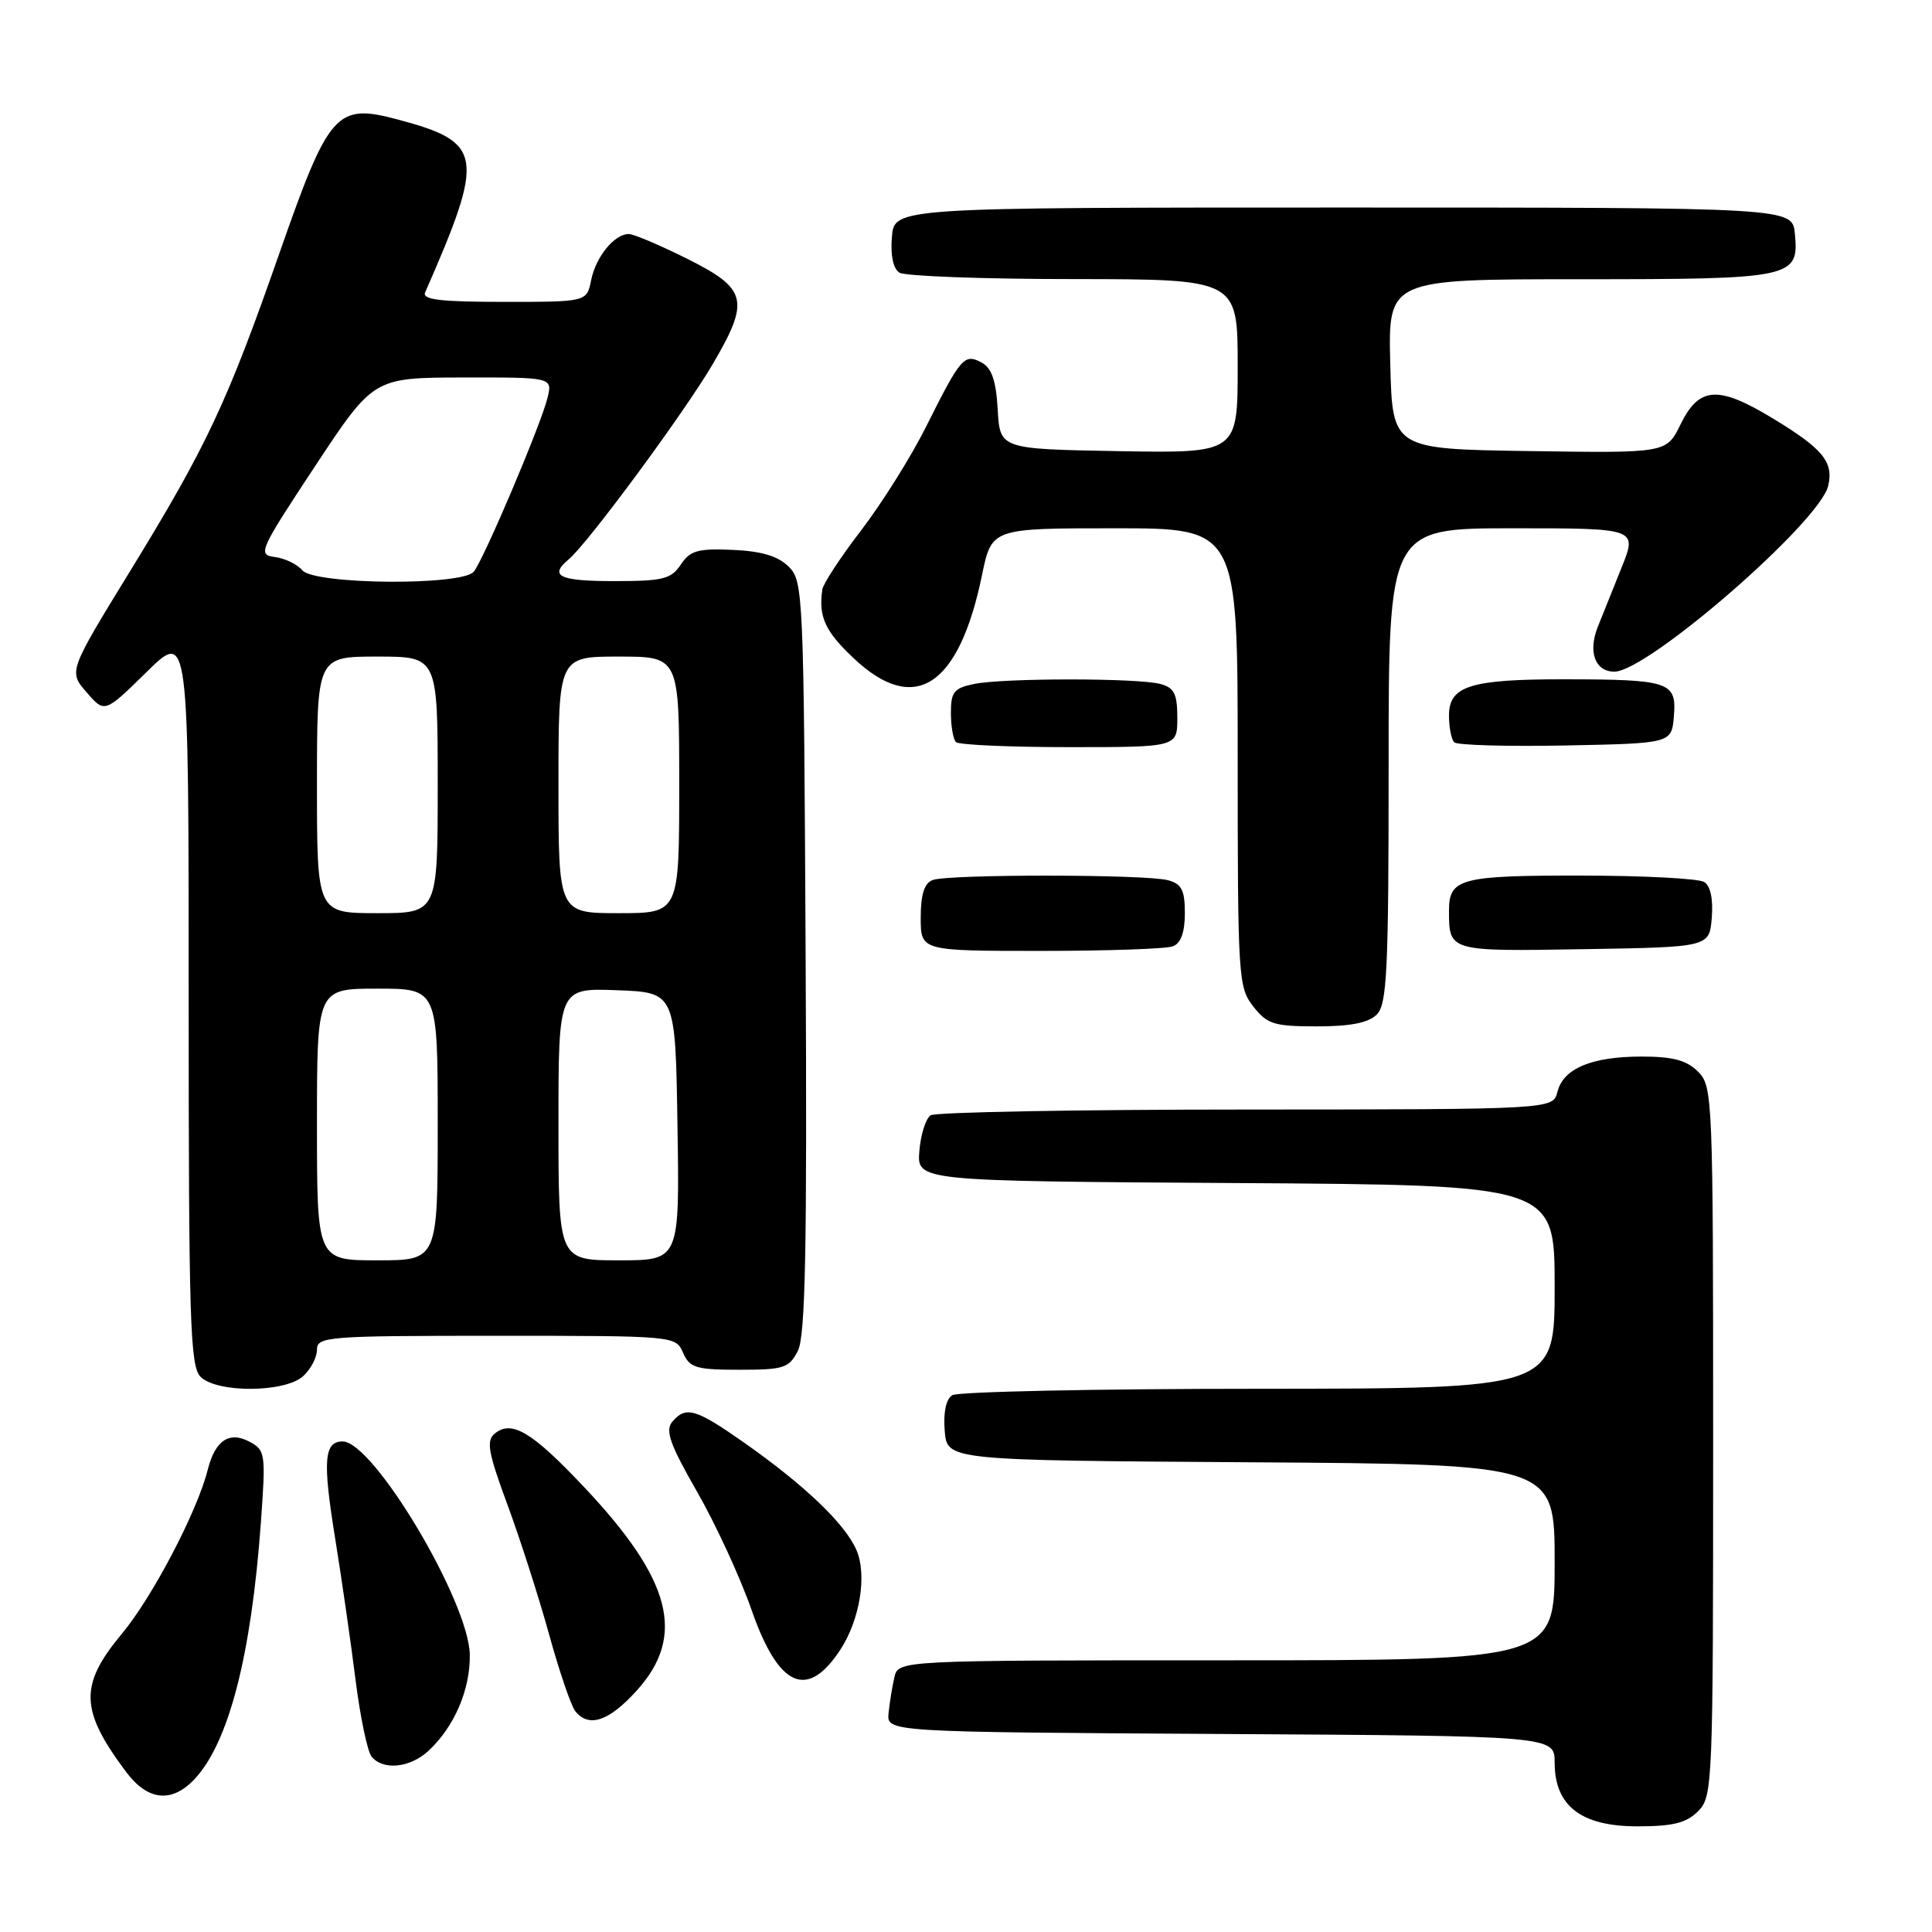 <?xml version="1.0" encoding="UTF-8" standalone="no"?>
<!DOCTYPE svg PUBLIC "-//W3C//DTD SVG 1.1//EN" "http://www.w3.org/Graphics/SVG/1.1/DTD/svg11.dtd" >
<svg xmlns="http://www.w3.org/2000/svg" xmlns:xlink="http://www.w3.org/1999/xlink" version="1.1" viewBox="0 0 256 256">
 <g >
 <path fill="currentColor"
d=" M 225.00 240.00 C 226.94 238.06 227.00 236.67 227.00 191.00 C 227.00 145.33 226.94 143.94 225.00 142.00 C 223.49 140.49 221.67 140.00 217.55 140.00 C 210.91 140.00 207.15 141.57 206.37 144.67 C 205.78 147.00 205.78 147.00 165.14 147.02 C 142.79 147.02 123.97 147.37 123.32 147.78 C 122.68 148.19 122.00 150.32 121.82 152.51 C 121.50 156.50 121.50 156.50 163.75 156.76 C 206.00 157.02 206.00 157.02 206.00 170.51 C 206.00 184.00 206.00 184.00 166.75 184.02 C 145.16 184.02 126.91 184.41 126.18 184.87 C 125.35 185.39 124.98 187.16 125.18 189.60 C 125.50 193.50 125.50 193.50 165.75 193.76 C 206.00 194.02 206.00 194.02 206.00 207.01 C 206.00 220.00 206.00 220.00 162.52 220.00 C 119.04 220.00 119.04 220.00 118.51 222.25 C 118.22 223.49 117.88 225.62 117.74 227.00 C 117.50 229.50 117.50 229.50 161.75 229.76 C 206.00 230.02 206.00 230.02 206.00 233.56 C 206.00 239.29 209.51 242.00 216.95 242.00 C 221.67 242.00 223.44 241.56 225.00 240.00 Z  M 25.78 235.74 C 30.30 230.92 33.28 219.42 34.56 201.85 C 35.23 192.60 35.17 192.16 33.07 191.04 C 30.38 189.60 28.50 190.86 27.52 194.77 C 26.14 200.27 20.18 211.65 16.15 216.48 C 10.49 223.28 10.58 226.58 16.68 234.75 C 19.56 238.62 22.75 238.96 25.78 235.74 Z  M 56.80 231.97 C 60.21 228.79 62.32 223.88 62.25 219.26 C 62.14 212.23 49.48 191.00 45.40 191.00 C 42.94 191.00 42.74 193.53 44.39 203.72 C 45.26 209.10 46.48 217.55 47.10 222.50 C 47.72 227.45 48.68 232.06 49.23 232.75 C 50.75 234.63 54.35 234.26 56.80 231.97 Z  M 84.38 224.00 C 90.92 216.76 89.00 209.34 77.39 197.04 C 70.49 189.72 67.79 188.10 65.54 189.97 C 64.41 190.91 64.69 192.48 67.21 199.30 C 68.88 203.81 71.37 211.55 72.74 216.50 C 74.10 221.45 75.68 226.06 76.23 226.75 C 78.04 228.98 80.69 228.08 84.38 224.00 Z  M 111.34 218.61 C 113.95 214.62 114.91 208.68 113.48 205.38 C 111.98 201.91 106.59 196.77 98.59 191.15 C 92.16 186.64 90.86 186.26 89.06 188.42 C 88.12 189.56 88.79 191.43 92.37 197.67 C 94.84 201.98 98.09 209.03 99.59 213.34 C 103.16 223.58 106.96 225.29 111.34 218.61 Z  M 40.17 182.35 C 41.18 181.43 42.00 179.86 42.00 178.85 C 42.00 177.10 43.33 177.00 65.76 177.00 C 89.45 177.00 89.53 177.01 90.51 179.25 C 91.39 181.25 92.22 181.50 97.97 181.50 C 103.86 181.50 104.55 181.28 105.72 179.00 C 106.72 177.05 106.95 165.60 106.75 126.78 C 106.51 78.55 106.44 76.99 104.50 75.08 C 103.09 73.68 100.91 73.03 97.08 72.86 C 92.47 72.66 91.44 72.95 90.21 74.81 C 88.93 76.73 87.86 77.00 81.38 77.00 C 74.10 77.00 72.70 76.33 75.36 74.11 C 77.87 72.04 90.74 54.58 94.46 48.22 C 99.40 39.77 99.03 38.27 91.00 34.26 C 87.42 32.48 83.97 31.01 83.32 31.01 C 81.42 31.00 78.95 34.02 78.33 37.12 C 77.75 40.00 77.75 40.00 66.77 40.00 C 58.36 40.00 55.91 39.71 56.33 38.75 C 64.31 20.56 64.03 18.85 52.69 15.83 C 44.56 13.67 43.60 14.74 37.04 33.50 C 30.08 53.42 27.39 59.13 17.20 75.74 C 9.08 88.98 9.08 88.98 11.48 91.74 C 13.87 94.50 13.87 94.50 19.44 89.03 C 25.00 83.57 25.00 83.57 25.00 132.21 C 25.00 175.10 25.19 181.04 26.57 182.43 C 28.75 184.60 37.74 184.55 40.17 182.35 Z  M 182.43 134.43 C 183.79 133.07 184.00 128.67 184.00 101.43 C 184.00 70.00 184.00 70.00 200.49 70.00 C 216.97 70.00 216.97 70.00 214.85 75.25 C 213.69 78.14 212.27 81.67 211.70 83.10 C 210.40 86.40 211.37 89.00 213.91 89.00 C 218.31 89.00 241.10 69.20 242.24 64.39 C 242.99 61.23 241.57 59.49 234.99 55.49 C 227.65 51.03 225.14 51.19 222.66 56.27 C 220.81 60.04 220.81 60.04 202.66 59.77 C 184.50 59.50 184.50 59.50 184.22 48.25 C 183.93 37.00 183.93 37.00 209.28 37.00 C 237.63 37.00 238.39 36.84 237.83 30.96 C 237.50 27.50 237.50 27.50 178.00 27.50 C 118.50 27.50 118.50 27.50 118.18 31.40 C 117.98 33.84 118.35 35.61 119.18 36.13 C 119.91 36.59 130.29 36.98 142.25 36.98 C 164.00 37.00 164.00 37.00 164.00 48.53 C 164.00 60.05 164.00 60.05 148.25 59.78 C 132.50 59.50 132.50 59.50 132.20 54.26 C 131.98 50.39 131.41 48.76 130.05 48.03 C 127.77 46.81 127.31 47.34 122.67 56.62 C 120.71 60.54 116.86 66.67 114.13 70.24 C 111.39 73.81 109.06 77.36 108.96 78.12 C 108.45 81.72 109.30 83.60 113.04 87.15 C 121.14 94.86 127.05 91.08 130.12 76.21 C 131.40 70.00 131.40 70.00 147.70 70.00 C 164.00 70.00 164.00 70.00 164.00 100.37 C 164.00 129.57 164.08 130.83 166.07 133.37 C 167.92 135.72 168.83 136.00 174.50 136.00 C 178.95 136.00 181.33 135.53 182.43 134.43 Z  M 155.42 125.39 C 156.47 124.99 157.00 123.53 157.00 121.01 C 157.00 117.94 156.58 117.12 154.75 116.63 C 151.81 115.84 125.63 115.82 123.58 116.61 C 122.47 117.03 122.00 118.52 122.00 121.61 C 122.00 126.00 122.00 126.00 137.92 126.00 C 146.67 126.00 154.55 125.73 155.42 125.39 Z  M 226.82 121.60 C 227.02 119.16 226.65 117.39 225.82 116.87 C 225.09 116.41 217.73 116.02 209.45 116.02 C 193.57 116.00 192.00 116.41 192.00 120.62 C 192.00 126.09 191.91 126.07 209.87 125.77 C 226.50 125.50 226.50 125.50 226.82 121.60 Z  M 156.00 95.12 C 156.00 91.93 155.59 91.12 153.75 90.63 C 150.78 89.83 133.10 89.83 129.12 90.62 C 126.40 91.17 126.00 91.67 126.00 94.46 C 126.00 96.22 126.30 97.97 126.67 98.33 C 127.03 98.70 133.78 99.00 141.67 99.00 C 156.00 99.00 156.00 99.00 156.00 95.12 Z  M 221.80 94.88 C 222.18 90.35 221.22 90.03 207.32 90.01 C 194.83 90.00 192.00 90.88 192.00 94.81 C 192.00 96.38 192.31 97.98 192.69 98.36 C 193.07 98.74 199.71 98.93 207.44 98.78 C 221.50 98.50 221.50 98.50 221.80 94.88 Z  M 42.00 149.00 C 42.00 131.00 42.00 131.00 50.00 131.00 C 58.00 131.00 58.00 131.00 58.00 149.00 C 58.00 167.00 58.00 167.00 50.00 167.00 C 42.00 167.00 42.00 167.00 42.00 149.00 Z  M 74.00 148.96 C 74.00 130.92 74.00 130.92 81.75 131.21 C 89.50 131.50 89.50 131.50 89.77 149.25 C 90.05 167.00 90.05 167.00 82.02 167.00 C 74.00 167.00 74.00 167.00 74.00 148.96 Z  M 42.00 104.00 C 42.00 87.00 42.00 87.00 50.00 87.00 C 58.00 87.00 58.00 87.00 58.00 104.00 C 58.00 121.00 58.00 121.00 50.00 121.00 C 42.00 121.00 42.00 121.00 42.00 104.00 Z  M 74.00 104.00 C 74.00 87.00 74.00 87.00 82.00 87.00 C 90.00 87.00 90.00 87.00 90.00 104.00 C 90.00 121.00 90.00 121.00 82.00 121.00 C 74.00 121.00 74.00 121.00 74.00 104.00 Z  M 40.05 75.56 C 39.39 74.77 37.76 73.98 36.43 73.81 C 34.11 73.51 34.33 73.01 41.75 61.77 C 49.50 50.04 49.50 50.04 61.36 50.02 C 73.22 50.00 73.22 50.00 72.54 52.75 C 71.66 56.32 64.10 74.13 62.78 75.75 C 61.23 77.64 41.64 77.47 40.05 75.56 Z "/>
</g>
</svg>